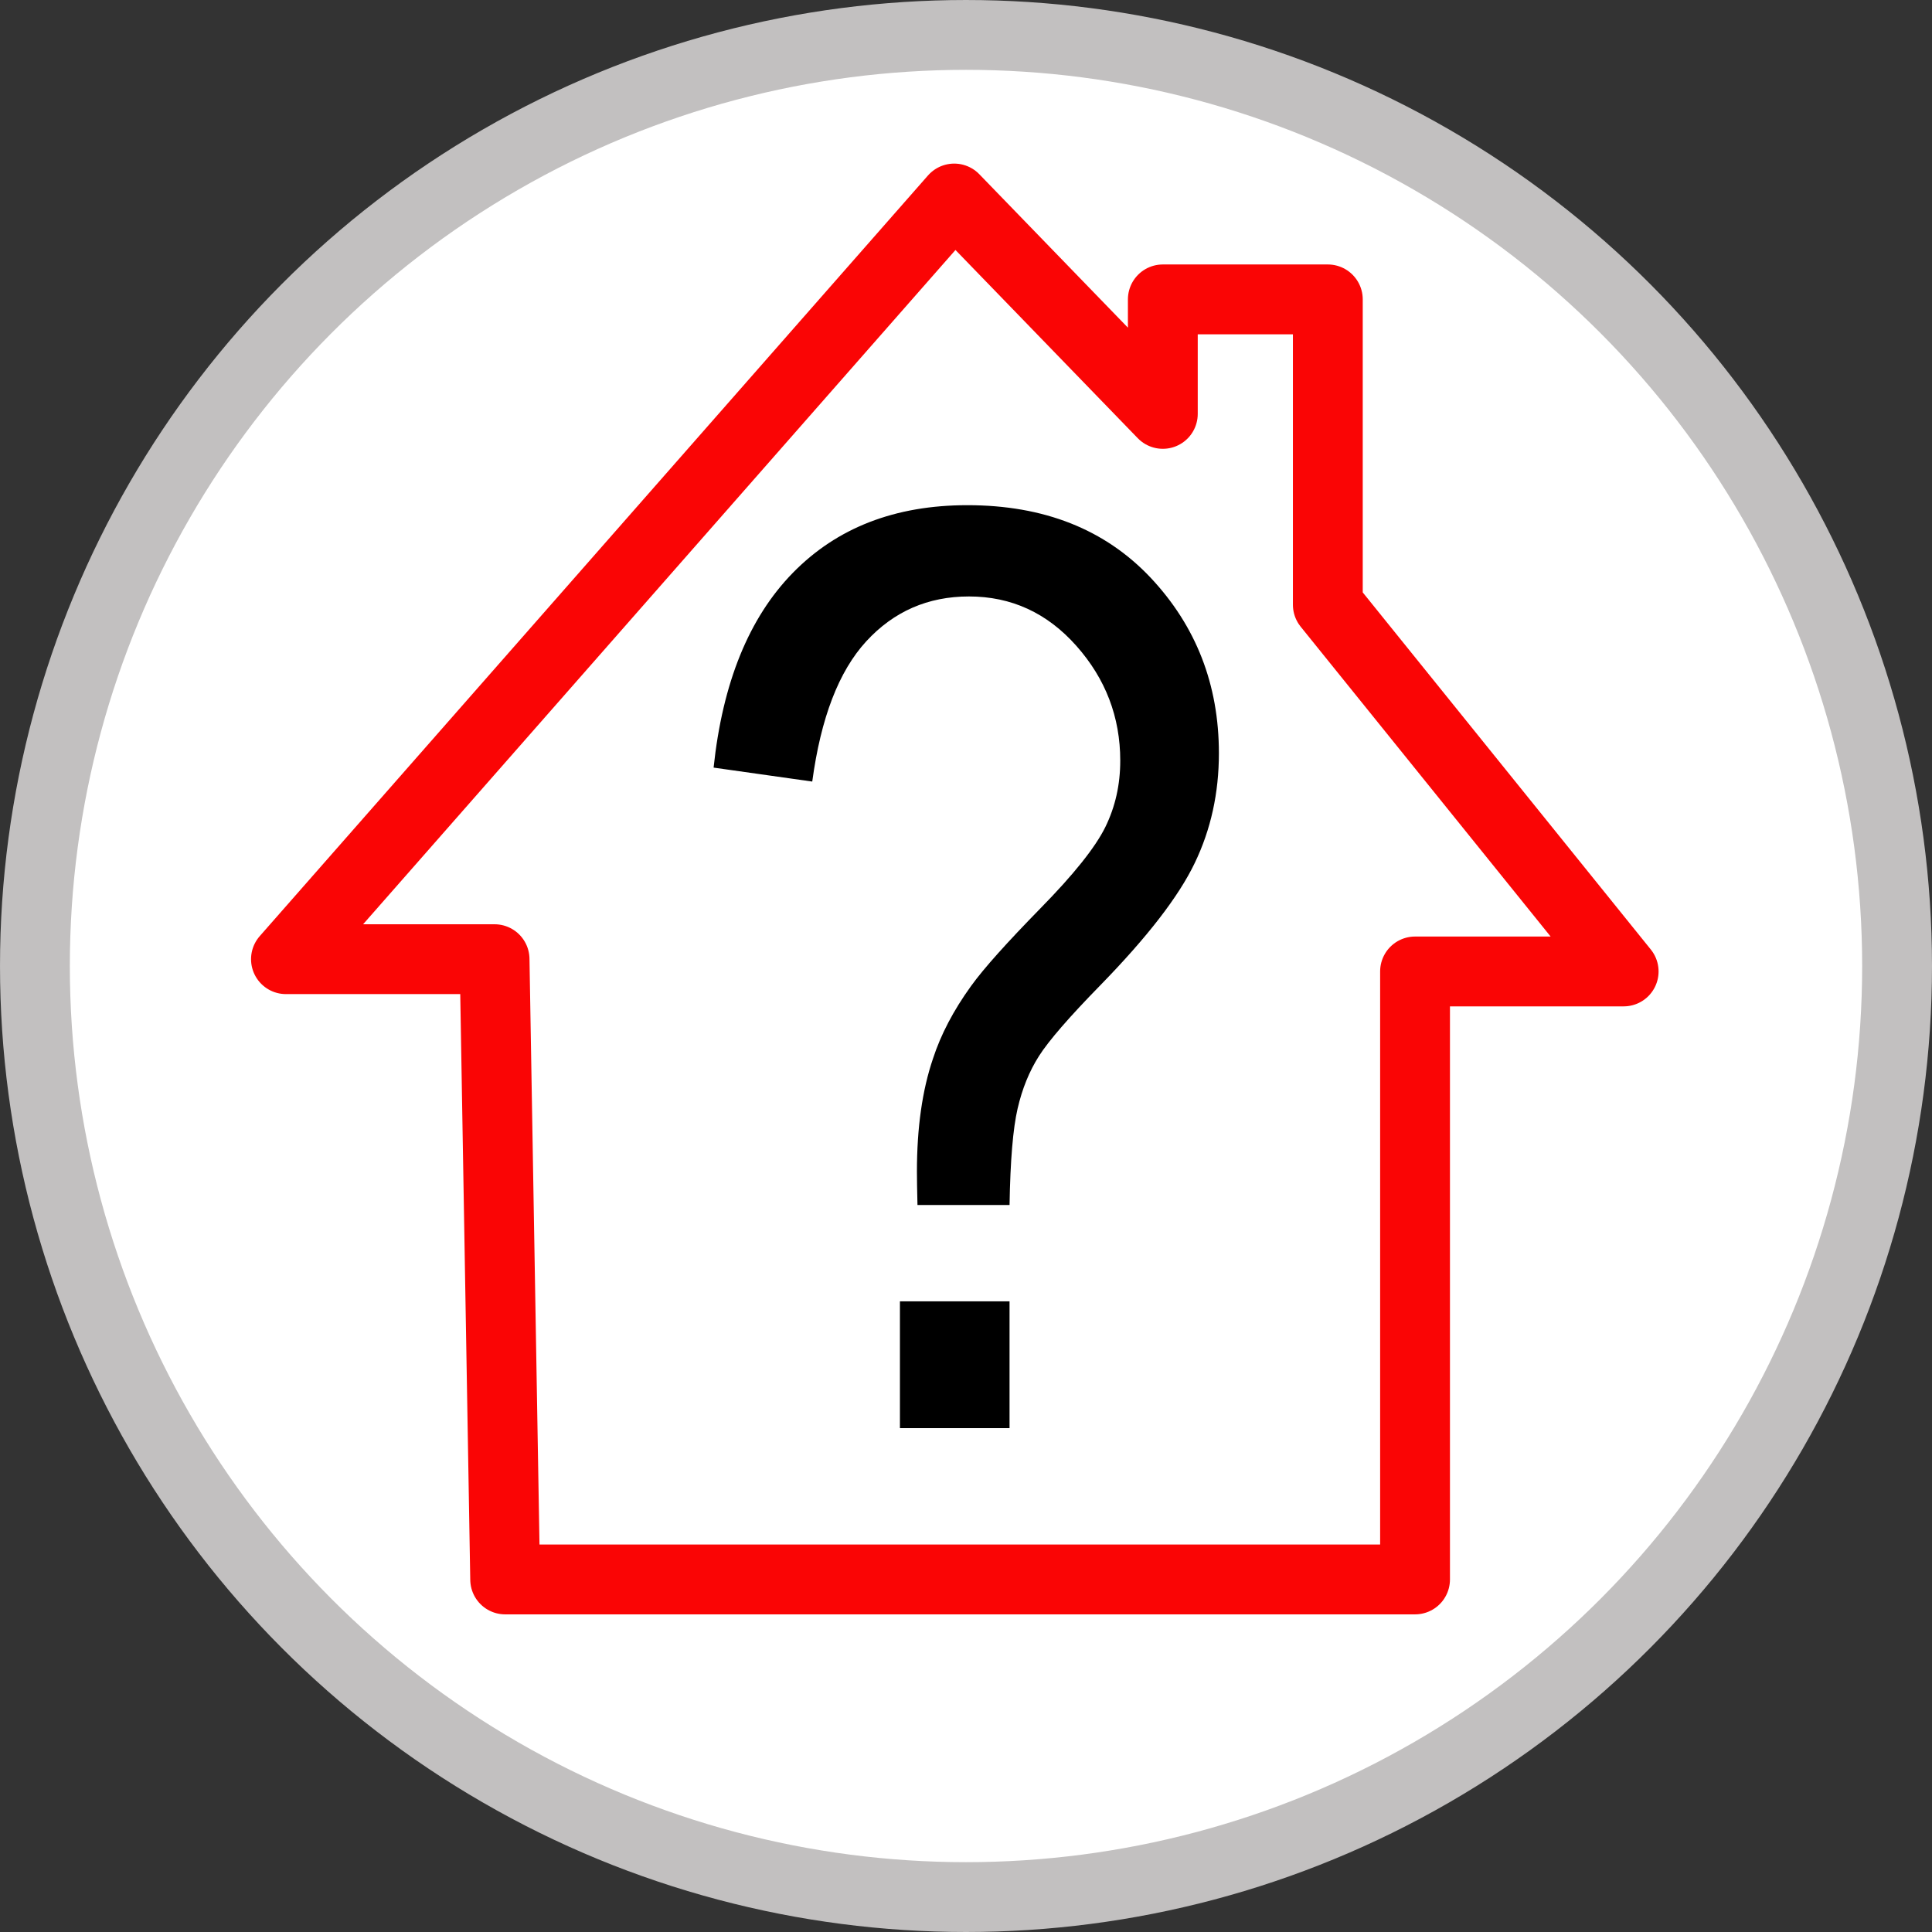 <?xml version="1.0" encoding="UTF-8"?>
<!DOCTYPE svg PUBLIC "-//W3C//DTD SVG 1.1//EN" "http://www.w3.org/Graphics/SVG/1.1/DTD/svg11.dtd">
<!-- Creator: CorelDRAW 2021 (64 Bit) -->
<svg xmlns="http://www.w3.org/2000/svg" xml:space="preserve" width="140.547mm" height="140.547mm" version="1.1" style="shape-rendering:geometricPrecision; text-rendering:geometricPrecision; image-rendering:optimizeQuality; fill-rule:evenodd; clip-rule:evenodd"
viewBox="0 0 3192 3192"
 xmlns:xlink="http://www.w3.org/1999/xlink"
 xmlns:xodm="http://www.corel.com/coreldraw/odm/2003">
 <rect x="0" y="0" width="3192" height="3192" fill="#333333" stroke="none"/>
 <defs>
  <style type="text/css">
   <![CDATA[
    .str0 {stroke:#C2C0C0;stroke-width:115.37;stroke-miterlimit:22.926}
    .str1 {stroke:#FA0505;stroke-width:115.37;stroke-linejoin:round;stroke-miterlimit:22.926}
    .fil1 {fill:none}
    .fil0 {fill:white}
    .fil2 {fill:black;fill-rule:nonzero}
   ]]>
  </style>
 </defs>
 <g id="Camada_x0020_1">
  <circle class="fil0 str0" cx="1596" cy="1596" r="1538.31"/>
  <polygon class="fil1 str1" points="817.11,1584.74 834.63,2609.53 2337.9,2609.53 2337.9,1605.01 2682.56,1605.01 2193.8,999.14 2193.8,494.63 1921.19,494.63 1921.19,683.82 1576.53,327.97 472.45,1584.74 "/>
  <path class="fil2" d="M1515.83 1990.87c-0.6,-24.44 -0.91,-42.94 -0.91,-55.16 0,-72.27 8.75,-134.41 26.56,-186.77 12.98,-39.8 33.8,-79.6 62.78,-119.74 21.13,-29.32 59.46,-71.92 114.39,-128.12 55.23,-56.21 90.85,-100.89 107.45,-134.41 16.6,-33.86 24.75,-70.17 24.75,-109.97 0,-71.92 -24.15,-135.1 -72.44,-189.56 -48.29,-54.46 -107.45,-81.69 -177.47,-81.69 -67.91,0 -124.35,24.78 -169.62,74.01 -45.57,49.57 -75.15,126.72 -89.34,231.81l-162.98 -23.04c14.79,-139.99 58.25,-247.51 130.99,-321.87 72.74,-74.36 168.72,-111.71 288.24,-111.71 126.46,0 227.27,39.8 302.73,119.74 75.15,79.95 112.88,176.65 112.88,290.11 0,65.63 -13.28,126.03 -39.84,181.19 -26.56,55.51 -78.47,122.54 -155.74,201.78 -51.91,53.06 -85.72,92.16 -101.71,117.3 -15.99,25.13 -27.76,54.11 -35.31,86.93 -7.54,32.47 -12.07,85.53 -13.28,159.19l-152.12 0zm-28.98 368.65l0 -209.46 181.09 0 0 209.46 -181.09 0z"/>
 </g>
</svg>
